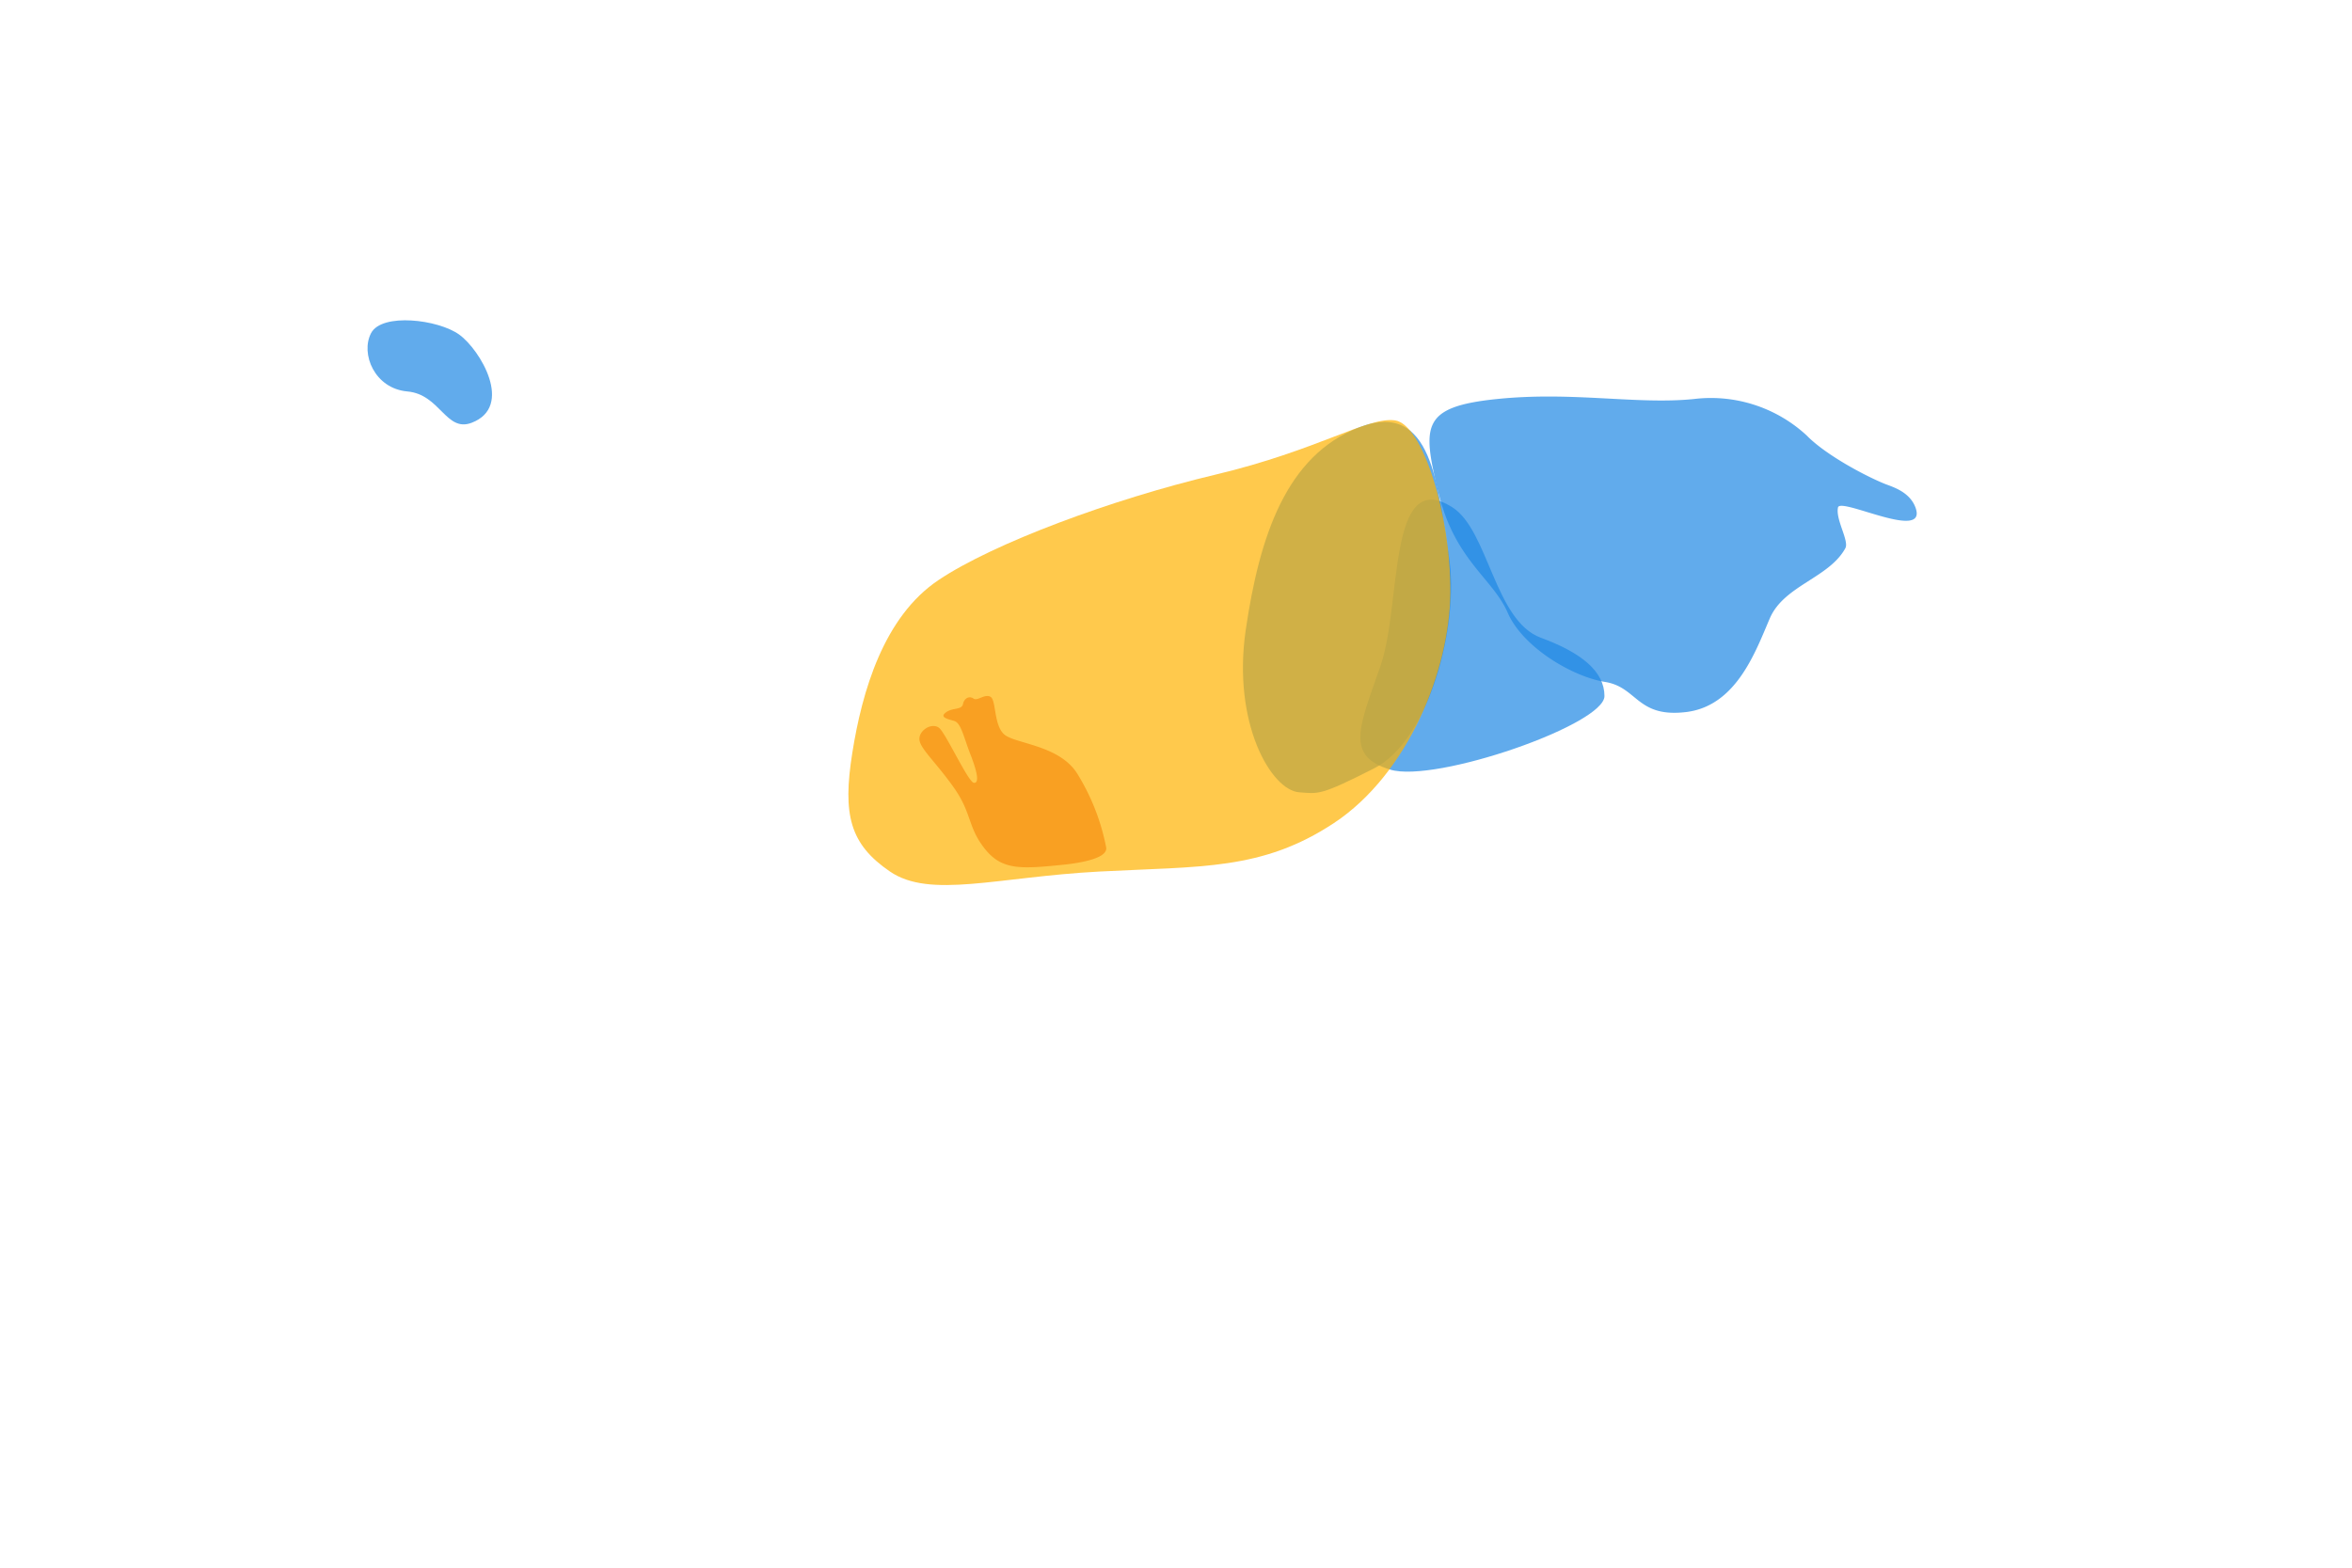 <!-- Copyright (c) 2022 - 2023 Jan Stehno -->
<svg xmlns="http://www.w3.org/2000/svg" viewBox="0 0 300 200"><title>springbok_organs</title><g id="springbok"><g id="organs"><path d="M215.15,90.83c-6.38.8-6.25-3.16-10.42-3.83s-10.5-4.42-12.42-8.83-6.73-6.67-8.82-15.26-2.26-11,7.41-12,17.87.73,25.12,0a18,18,0,0,1,14.42,4.64c2.41,2.48,7.47,5.17,10,6.19,1,.39,3.13,1,3.88,3,1.62,4.43-9.59-1.35-9.88,0-.34,1.53,1.44,4.25.94,5.19-2.07,3.81-7.82,4.75-9.63,8.94S221.52,90,215.15,90.83Z" transform="translate(0 0)" fill="#1e88e5" opacity="0.7"/><path d="M204.65,88.8c0,3.65-21.55,11.12-27.31,9.39s-4-5.38-1.26-13.22.85-25.54,9.17-20.25c4.6,2.93,5.39,14.47,11.28,16.64C201.72,83.27,204.65,85.66,204.65,88.8Z" transform="translate(0 0)" fill="#1e88e5" opacity="0.7"/><path d="M165.73,101.08c-3.59-.24-8.58-8.83-6.83-20.75s5.16-22.24,14.49-25.82,10,7.64,11.41,16.4S182.31,94.42,175.31,98,168.15,101.25,165.73,101.08Z" transform="translate(0 0)" fill="#1e88e5" opacity="0.7"/><path d="M136,110.28c-5.7.59-8.17.8-10.39-2s-1.61-4.53-4-7.88-4.37-5-4.34-6.16,1.65-2.08,2.52-1.37,3.71,6.93,4.43,7,.44-1.37-.44-3.63-1.2-4-2.06-4.26-1.93-.46-1.06-1.1,2-.27,2.17-1.06.83-1.06,1.34-.7,1.41-.63,2.16-.23.4,3.53,1.72,4.77,7,1.34,9.33,5a27.91,27.91,0,0,1,3.71,9.44C141.32,109.4,138.35,110,136,110.28Z" transform="translate(0 0)" fill="#e53935" opacity="0.7"/><path d="M170.15,105c-9.19,6.07-16.94,5.5-29.94,6.19s-21.56,3.5-26.69,0-6.06-7.25-4.81-15.13,4-17.37,11-22.06S141.83,63.69,155,60.56s19.44-7.43,22.94-6.93,7.12,12,7.06,21.93S179.6,98.75,170.15,105Z" transform="translate(0 0)" fill="#ffb300" opacity="0.7"/><path d="M60.15,53.94c-3.28,1.24-4-3.63-8.19-4s-6-4.82-4.63-7.44,8.57-1.75,11.25.19S65.58,51.87,60.15,53.94Z" transform="translate(0 0)" fill="#1e88e5" opacity="0.7"/></g></g><g id="frame"><rect id="frame-2" width="300" height="200" fill="none"/></g></svg>